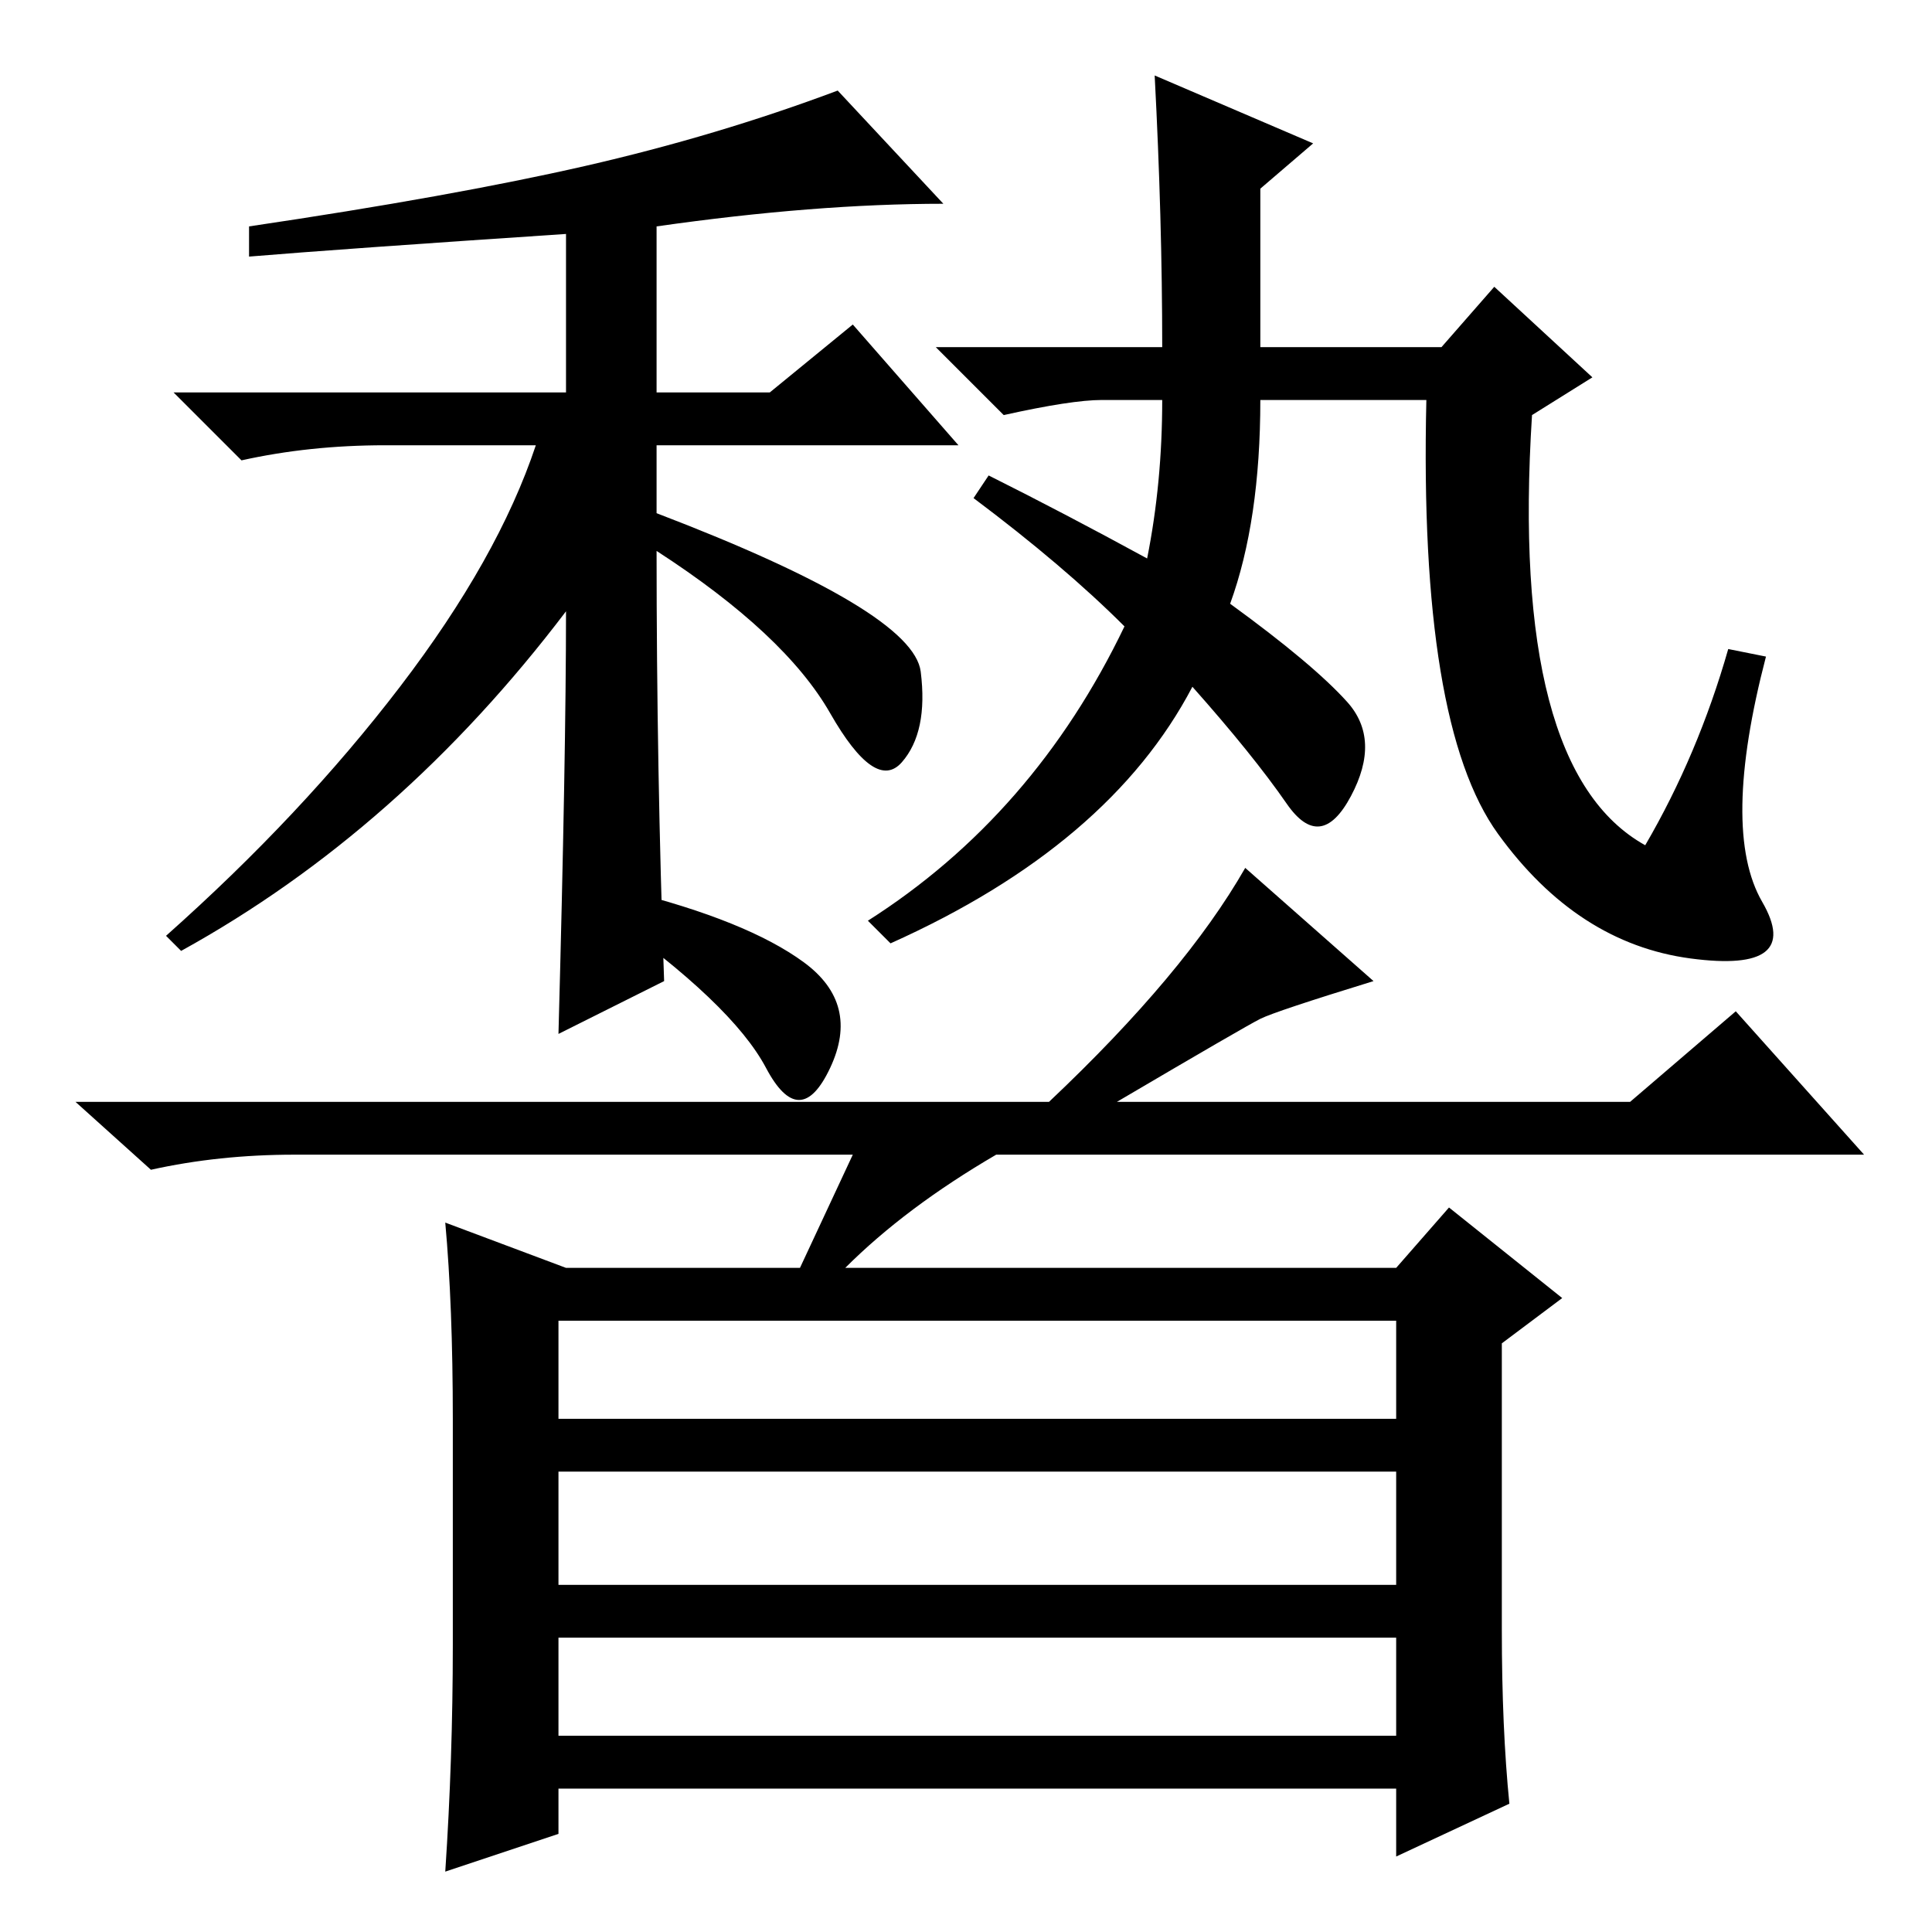 <?xml version="1.0" standalone="no"?>
<!DOCTYPE svg PUBLIC "-//W3C//DTD SVG 1.1//EN" "http://www.w3.org/Graphics/SVG/1.1/DTD/svg11.dtd" >
<svg xmlns="http://www.w3.org/2000/svg" xmlns:xlink="http://www.w3.org/1999/xlink" version="1.1" viewBox="0 -36 256 256">
  <g transform="matrix(1 0 0 -1 0 220)">
   <path fill="currentColor"
d="M88 126l-14 -7q1 37 1 56q-22 -29 -51 -45l-2 2q18 16 31 33t18 32h-20q-10 0 -19 -2l-9 9h52v21q-30 -2 -42 -3v4q27 4 44.5 8t33.5 10l14 -15q-17 0 -38 -3v-22h15l11 9l14 -16h-40v-9q34 -13 35 -21t-2.5 -12t-9.5 6.5t-23 21.5q0 -29 1 -57zM198 218l13 -12l-8 -5
q-3 -47 15 -57q7 12 11 26l5 -1q-6 -23 -0.5 -32.5t-9.5 -7.5t-25.5 16.5t-9.5 57.5h-22q0 -16 -4 -27q11 -8 15.5 -13t0.5 -12.5t-8.5 -1t-12.5 15.5q-11 -21 -40 -34l-3 3q22 14 34 39q-8 8 -20 17l2 3q10 -5 21 -11q2 10 2 21h-8q-4 0 -13 -2l-9 9h30q0 17 -1 36l21 -9
l-7 -6v-21h24zM165 141l17 -15q-13 -4 -15 -5t-19 -11h68l14 12l17 -19h-115q-12 -7 -20 -15h73l7 8l15 -12l-8 -6v-38q0 -13 1 -23l-15 -7v9h-111v-6l-15 -5q1 15 1 30v30q0 15 -1 26l16 -6h31l7 15h-74q-10 0 -19 -2l-10 9h129q18 17 26 31zM101.5 114.5
q-4.5 8.5 -21.5 20.5l3 3q16 -4 23.5 -9.5t3.5 -14t-8.5 0zM74 68h111v13h-111v-13zM74 61v-15h111v15h-111zM74 39v-13h111v13h-111z" />
  </g>

</svg>
